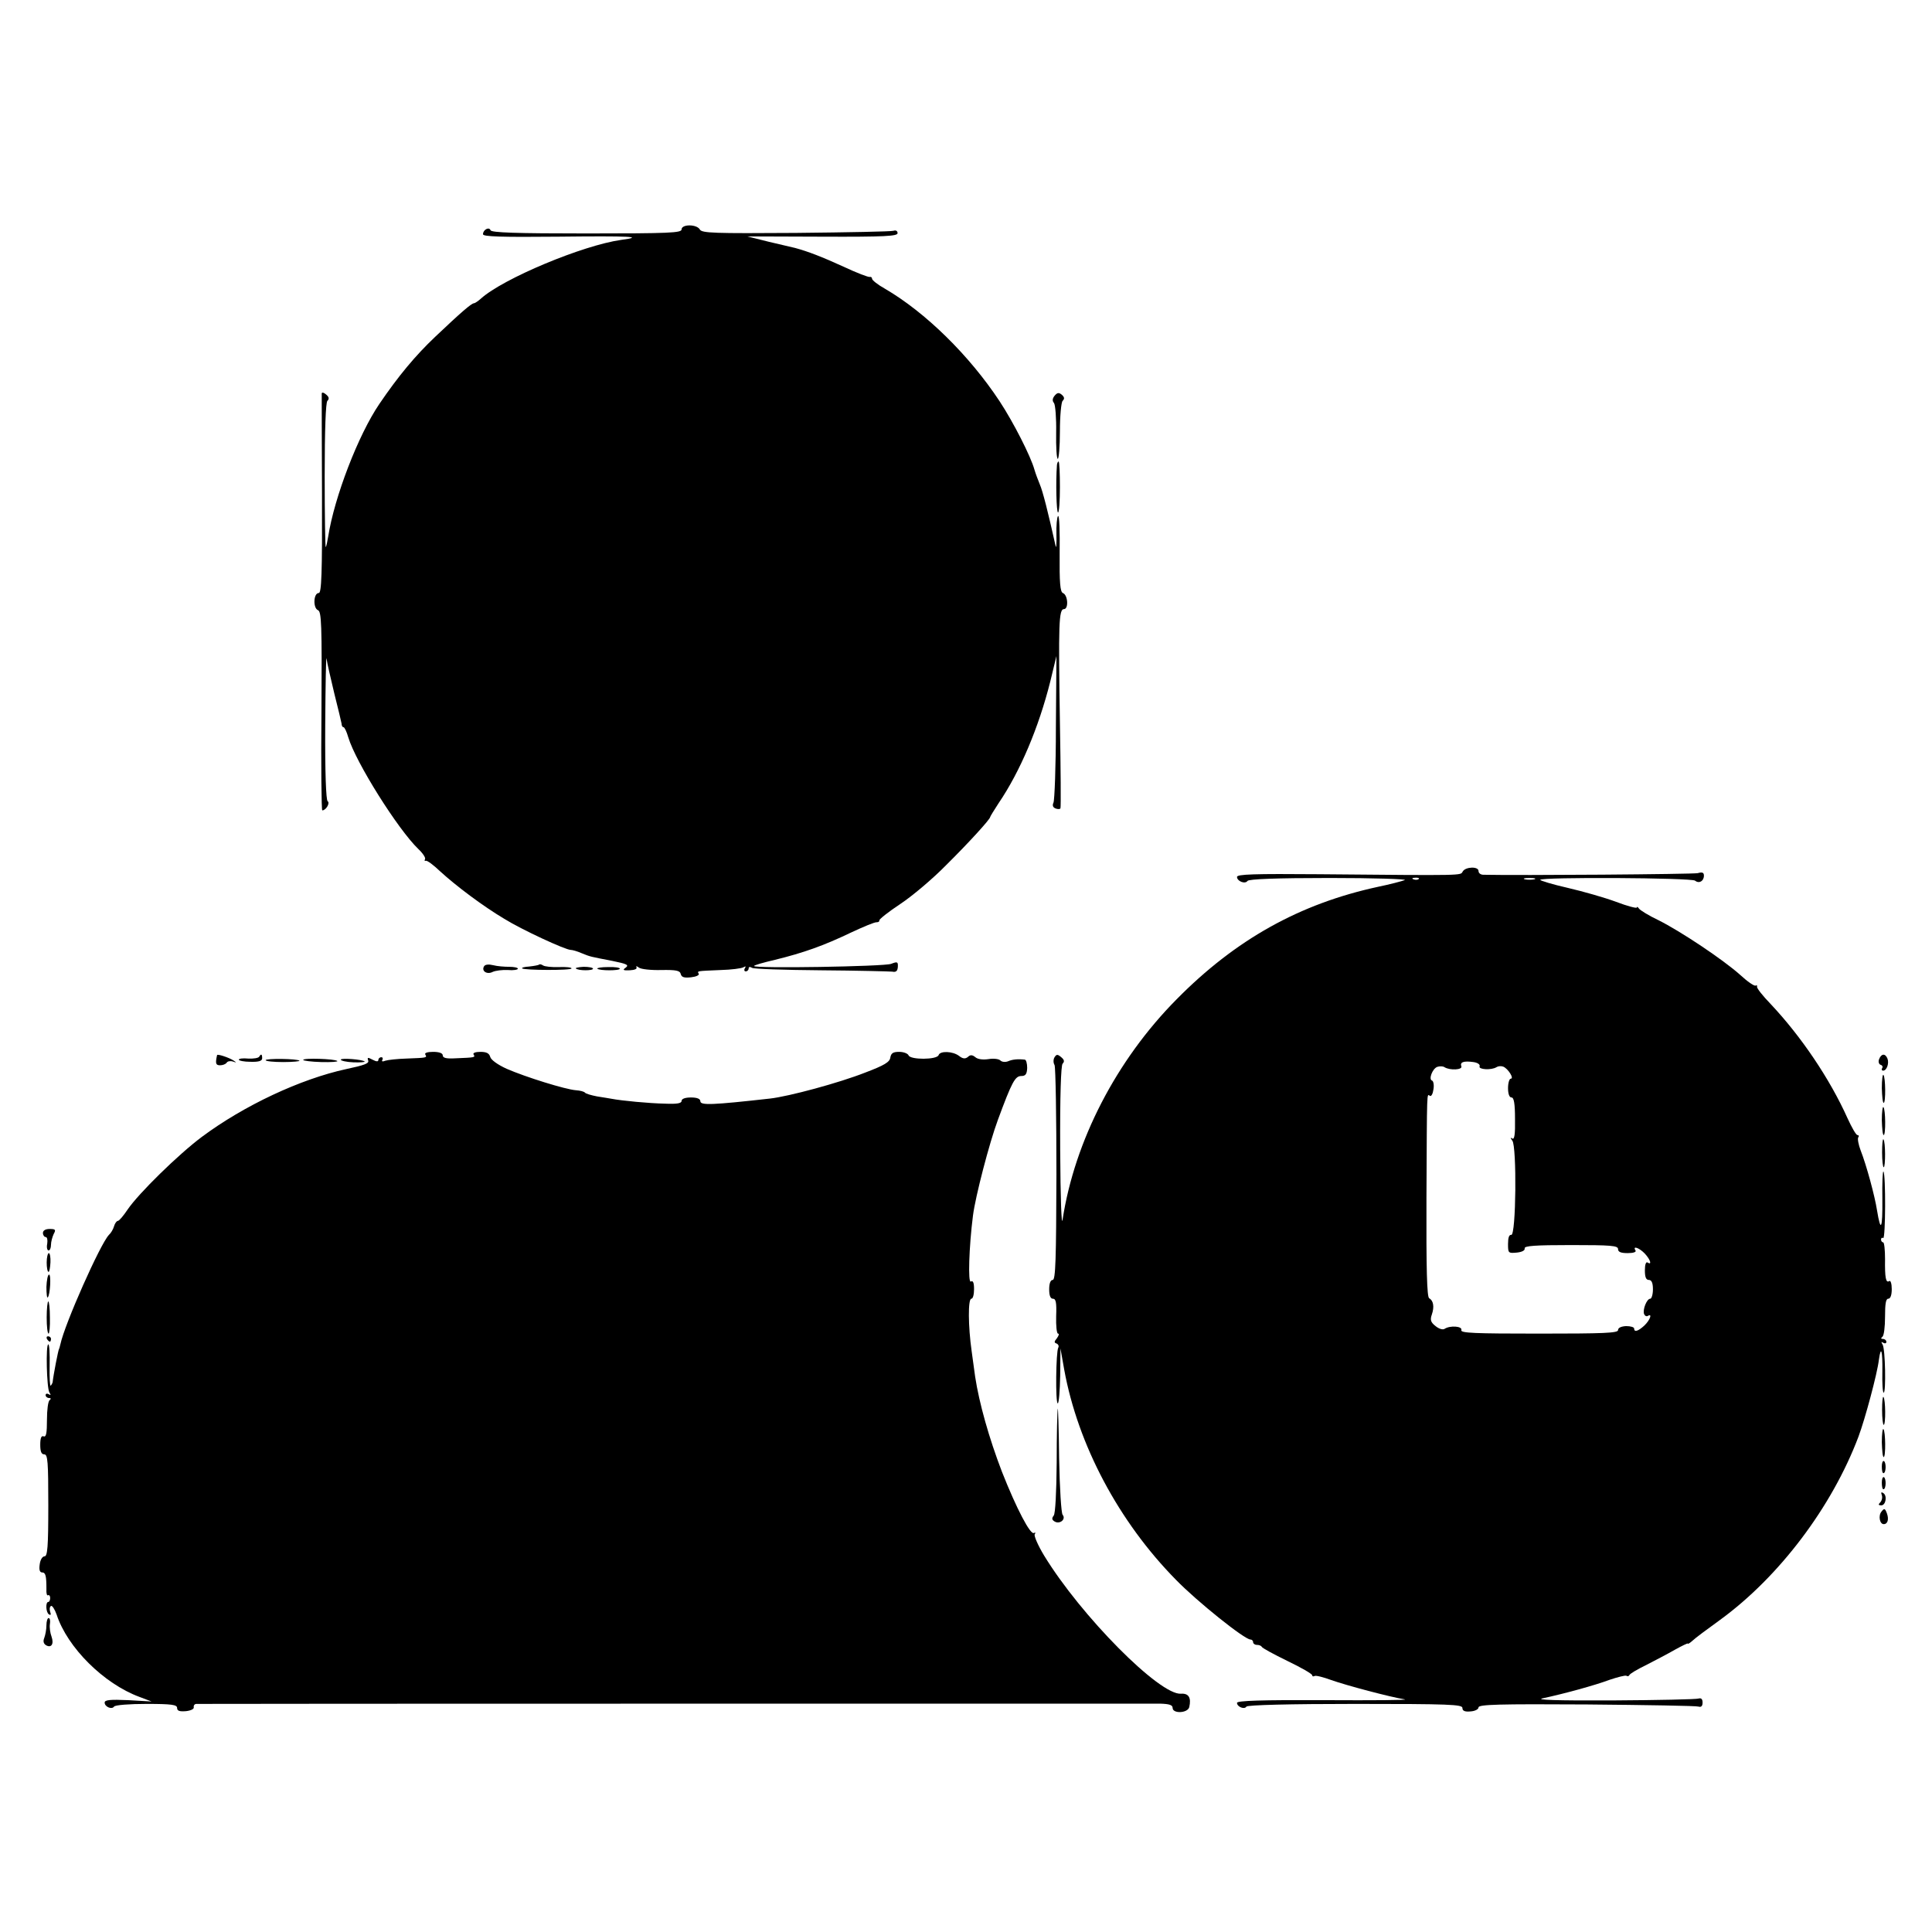 <?xml version="1.0" standalone="no"?>
<!DOCTYPE svg PUBLIC "-//W3C//DTD SVG 20010904//EN"
 "http://www.w3.org/TR/2001/REC-SVG-20010904/DTD/svg10.dtd">
<svg version="1.0" xmlns="http://www.w3.org/2000/svg"
 width="720pt" height="720pt" viewBox="0 0 720 720"
 preserveAspectRatio="xMidYMid meet">
<g transform="translate(0,720) scale(0.1,-0.1)"
fill="#000000" stroke="none">
<path d="M2540 6345 c0 -13 -46 -15 -354 -15 -263 0 -355 3 -358 12 -5 14 -28
2 -28 -15 0 -9 69 -11 282 -9 269 3 323 0 233 -12 -143 -20 -440 -144 -523
-219 -10 -9 -22 -17 -25 -17 -10 0 -50 -35 -145 -125 -74 -70 -138 -147 -208
-250 -79 -116 -168 -348 -191 -495 -3 -19 -7 -37 -9 -39 -2 -2 -4 117 -4 265
0 174 4 274 10 280 8 8 6 15 -5 24 -8 7 -15 9 -16 4 0 -5 0 -174 1 -376 1
-300 -2 -368 -12 -368 -20 0 -22 -56 -3 -64 13 -5 15 -52 13 -376 -2 -203 0
-370 3 -370 14 0 30 28 20 34 -6 4 -10 108 -9 284 1 152 3 264 5 247 2 -16 16
-75 29 -130 14 -55 26 -106 27 -112 0 -7 3 -13 7 -13 4 0 12 -17 18 -38 28
-93 185 -343 261 -416 17 -16 28 -33 25 -38 -3 -5 -2 -7 3 -6 5 2 29 -16 53
-39 60 -55 160 -130 239 -177 66 -41 228 -116 248 -116 6 0 24 -5 40 -12 34
-14 33 -13 115 -29 54 -11 63 -15 50 -25 -13 -9 -10 -11 15 -10 18 1 28 5 25
11 -3 6 1 5 9 -1 8 -6 45 -10 83 -9 56 1 70 -2 73 -15 3 -12 13 -15 39 -12 18
2 31 8 28 13 -6 11 -9 10 82 14 39 1 77 6 84 10 9 5 11 4 6 -3 -4 -7 -2 -12 3
-12 6 0 11 5 11 11 0 6 5 7 13 2 6 -4 122 -8 257 -9 135 -1 254 -4 265 -5 14
-3 20 2 21 18 1 19 -2 20 -25 11 -26 -10 -511 -18 -511 -8 0 3 35 13 78 23
106 26 182 53 282 101 47 22 90 40 97 39 7 0 11 3 10 7 -1 4 34 32 78 61 44
29 121 94 170 144 85 84 165 172 165 180 0 2 14 25 31 51 81 119 150 283 193
454 l23 95 -2 -265 c0 -146 -5 -272 -9 -281 -5 -11 -2 -18 8 -22 8 -3 17 -3
18 1 2 4 1 147 -2 317 -6 372 -4 425 15 425 18 0 15 53 -4 60 -10 5 -13 37
-12 150 1 79 -1 141 -6 137 -4 -4 -7 -36 -6 -70 1 -34 -1 -53 -3 -42 -28 126
-48 205 -59 230 -7 17 -16 41 -20 55 -14 50 -78 176 -130 255 -113 171 -276
331 -427 419 -27 15 -48 32 -48 37 0 5 -4 8 -8 7 -5 -2 -49 15 -98 38 -81 37
-133 57 -181 70 -10 2 -54 13 -98 23 l-80 20 280 -1 c233 -1 280 2 280 13 0 8
-6 12 -15 9 -8 -3 -172 -6 -364 -8 -305 -2 -351 -1 -358 13 -12 20 -68 20 -68
0z"/>
<path d="M3930 5725 c-8 -10 -9 -19 -2 -27 5 -7 9 -57 8 -110 -1 -54 2 -98 6
-98 4 0 8 46 8 103 0 58 5 108 10 113 8 8 7 14 -3 23 -11 9 -17 8 -27 -4z"/>
<path d="M3939 5468 c-5 -64 -2 -178 4 -178 4 0 7 43 7 95 0 52 -2 95 -5 95
-3 0 -5 -6 -6 -12z"/>
<path d="M5451 3952 c-9 -15 15 -15 -534 -10 -244 2 -307 0 -307 -10 0 -16 30
-28 39 -15 4 7 109 11 306 11 165 0 291 -4 280 -8 -11 -4 -56 -16 -100 -25
-291 -63 -530 -196 -750 -419 -225 -227 -380 -528 -425 -821 -4 -30 -8 77 -9
261 -1 203 3 314 9 320 8 8 6 15 -5 24 -14 12 -18 11 -25 0 -5 -8 -5 -21 0
-29 4 -9 7 -193 7 -408 -1 -316 -3 -393 -14 -393 -8 0 -13 -13 -13 -35 0 -24
5 -35 14 -35 11 0 14 -14 12 -65 -1 -36 2 -65 7 -65 5 0 3 -7 -4 -17 -11 -13
-11 -17 -1 -20 6 -3 9 -9 6 -15 -9 -15 -11 -208 -2 -208 4 0 8 46 9 103 l1
102 14 -79 c51 -280 203 -567 417 -784 79 -81 255 -222 277 -222 5 0 10 -4 10
-10 0 -5 6 -10 14 -10 8 0 16 -3 18 -7 2 -5 45 -28 96 -53 50 -24 92 -48 92
-53 0 -4 4 -6 9 -3 4 3 32 -4 62 -15 56 -20 222 -64 274 -72 17 -3 -117 -4
-298 -3 -239 1 -327 -2 -327 -10 0 -15 28 -26 35 -14 4 6 162 10 406 10 350 0
399 -2 399 -15 0 -11 9 -15 30 -13 17 1 30 8 30 15 0 11 76 13 403 11 221 -2
409 -5 417 -8 10 -3 15 2 15 15 0 13 -5 18 -15 15 -8 -3 -152 -6 -320 -7 -212
-1 -291 2 -260 8 79 17 193 48 249 69 30 10 57 17 62 15 4 -3 9 -2 11 2 1 5
30 22 63 38 33 17 81 42 107 57 27 15 48 25 48 23 0 -3 8 2 18 11 9 9 55 43
102 77 221 161 417 421 516 683 25 67 70 235 76 286 8 57 14 34 13 -42 -1 -44
1 -80 5 -80 9 0 6 163 -4 179 -6 10 -6 12 2 7 7 -4 12 -2 12 3 0 6 -6 11 -12
11 -9 0 -9 3 -3 8 6 4 10 37 10 75 0 48 3 67 12 67 8 0 13 13 13 36 0 19 -4
33 -9 30 -13 -9 -17 12 -16 82 0 34 -3 62 -7 62 -4 0 -8 5 -8 11 0 5 4 8 8 5
9 -5 10 239 1 248 -3 3 -5 -44 -4 -104 1 -110 -6 -126 -20 -40 -8 52 -39 167
-61 223 -8 21 -12 43 -9 48 4 5 2 9 -3 9 -5 0 -21 28 -37 63 -66 147 -173 305
-286 425 -30 31 -53 60 -51 65 1 5 -1 6 -5 4 -5 -3 -31 15 -58 40 -64 57 -221
162 -305 204 -36 17 -68 37 -72 43 -4 6 -8 8 -8 4 0 -4 -35 5 -77 21 -43 16
-124 39 -180 52 -57 13 -103 27 -103 30 0 11 564 8 577 -3 15 -12 33 -2 33 19
0 11 -6 14 -23 9 -17 -4 -666 -9 -799 -6 -10 0 -18 6 -18 14 0 18 -49 16 -59
-2z m-164 -28 c-3 -3 -12 -4 -19 -1 -8 3 -5 6 6 6 11 1 17 -2 13 -5z m431 -1
c-10 -2 -26 -2 -35 0 -10 3 -2 5 17 5 19 0 27 -2 18 -5z m-204 -697 c-5 -12
44 -15 63 -3 6 4 17 5 25 2 18 -7 42 -45 28 -45 -5 0 -10 -16 -10 -35 0 -22 5
-35 13 -35 9 0 13 -23 13 -80 1 -56 -2 -78 -10 -73 -8 5 -8 3 0 -8 17 -21 14
-355 -4 -351 -8 1 -12 -10 -12 -34 0 -34 1 -35 33 -32 19 2 31 8 29 16 -1 9
38 12 173 12 149 0 175 -2 175 -15 0 -11 11 -15 36 -15 21 0 33 4 29 10 -12
19 14 10 35 -12 21 -23 27 -44 10 -33 -6 4 -10 -8 -10 -29 0 -25 4 -36 15 -36
10 0 15 -11 15 -35 0 -19 -5 -35 -10 -35 -13 0 -29 -41 -23 -57 3 -7 9 -10 14
-7 18 11 8 -16 -13 -36 -23 -21 -38 -26 -38 -11 0 5 -13 9 -30 9 -18 -1 -30
-6 -30 -15 0 -11 -54 -13 -295 -13 -239 0 -293 2 -289 13 5 15 -42 18 -62 5
-7 -5 -22 0 -34 10 -18 14 -21 23 -14 43 10 29 6 52 -10 61 -8 5 -11 104 -10
375 2 414 1 386 13 379 5 -3 11 8 13 24 3 16 0 31 -5 33 -14 4 1 44 19 51 9 3
21 3 27 -1 21 -13 68 -10 63 3 -6 16 9 21 45 16 15 -2 26 -9 23 -16z"/>
<path d="M1804 3599 c-11 -18 11 -32 32 -21 11 5 36 8 57 7 20 -2 37 1 37 5 0
4 -15 7 -32 7 -18 0 -45 2 -60 6 -16 4 -30 3 -34 -4z"/>
<path d="M2009 3605 c-3 -2 -19 -5 -37 -7 -17 -1 -29 -4 -26 -7 7 -7 184 -8
184 0 0 4 -21 6 -47 5 -27 -1 -53 2 -59 6 -6 4 -13 6 -15 3z"/>
<path d="M2146 3591 c8 -9 64 -9 64 -1 0 4 -16 7 -35 7 -19 -1 -32 -4 -29 -6z"/>
<path d="M2226 3590 c8 -8 84 -8 84 0 0 4 -20 7 -44 6 -25 0 -42 -3 -40 -6z"/>
<path d="M1585 3270 c7 -12 7 -12 -71 -15 -34 -1 -69 -5 -78 -8 -10 -4 -15 -3
-11 3 3 6 1 10 -4 10 -6 0 -11 -5 -11 -10 0 -7 -7 -7 -22 1 -17 9 -20 9 -16
-3 5 -11 -15 -18 -81 -32 -171 -37 -382 -136 -539 -253 -87 -65 -235 -210
-276 -270 -16 -24 -32 -43 -37 -43 -4 0 -11 -9 -14 -20 -3 -11 -12 -26 -19
-32 -32 -33 -165 -332 -181 -408 -2 -8 -4 -16 -5 -17 -3 -4 -21 -97 -24 -125
-1 -3 -4 -9 -7 -12 -3 -3 -5 30 -4 74 1 44 -1 80 -5 80 -10 0 -6 -163 4 -179
6 -10 6 -12 -2 -7 -7 4 -12 2 -12 -3 0 -6 6 -11 13 -11 7 0 8 -3 2 -8 -6 -4
-10 -37 -10 -73 0 -50 -3 -65 -12 -62 -9 4 -13 -6 -13 -31 0 -25 4 -36 15 -36
13 0 15 -28 15 -190 0 -155 -3 -190 -14 -190 -8 0 -16 -13 -18 -30 -3 -20 0
-30 9 -30 13 0 16 -13 16 -62 -1 -16 2 -26 6 -23 4 2 8 -2 8 -10 0 -8 -3 -15
-7 -15 -11 0 -9 -39 2 -46 7 -5 9 -1 5 9 -3 9 -2 19 3 22 4 3 14 -12 21 -32
40 -123 176 -258 309 -307 l45 -17 -87 5 c-67 3 -88 1 -88 -9 0 -16 27 -27 35
-15 4 6 58 10 121 10 94 0 114 -3 114 -15 0 -11 9 -14 33 -12 18 2 31 8 29 15
-1 7 4 12 10 12 17 1 3529 1 3591 1 35 -1 47 -5 47 -16 0 -22 56 -20 62 3 8
35 -2 52 -31 50 -79 -6 -372 289 -510 515 -23 38 -38 73 -35 79 4 6 3 8 -3 5
-13 -8 -65 91 -119 228 -48 125 -85 256 -100 355 -2 14 -8 57 -13 95 -13 91
-14 195 -1 195 6 0 10 16 10 36 0 24 -4 33 -12 28 -11 -7 -7 129 8 246 9 71
61 271 93 357 52 141 64 163 87 163 16 0 21 7 22 30 0 17 -4 31 -9 31 -25 3
-46 1 -62 -6 -10 -4 -23 -3 -29 3 -6 6 -26 8 -44 5 -20 -3 -40 -1 -49 7 -11 9
-19 10 -28 1 -10 -8 -19 -7 -33 4 -24 18 -71 19 -76 3 -6 -18 -106 -18 -112
-1 -3 7 -19 13 -35 13 -23 0 -30 -5 -33 -21 -2 -17 -22 -29 -93 -56 -99 -39
-285 -89 -355 -97 -215 -24 -260 -26 -260 -10 0 9 -12 14 -35 14 -22 0 -35 -5
-35 -13 0 -9 -18 -12 -62 -10 -58 1 -162 11 -198 18 -8 1 -33 6 -55 9 -21 4
-42 10 -45 14 -3 4 -18 8 -34 9 -39 3 -187 49 -258 80 -33 15 -58 33 -61 44
-4 14 -14 19 -37 19 -18 0 -29 -4 -25 -10 7 -11 5 -11 -67 -14 -34 -2 -48 1
-48 11 0 8 -13 13 -36 13 -21 0 -33 -4 -29 -10z"/>
<path d="M809 3268 c-7 -31 -5 -38 11 -38 10 0 21 4 25 10 3 5 13 7 23 4 14
-5 14 -4 2 4 -17 11 -60 25 -61 20z"/>
<path d="M966 3262 c-3 -5 -21 -8 -41 -7 -19 2 -35 0 -35 -4 0 -4 20 -8 43 -8
31 -1 44 3 44 13 0 16 -4 18 -11 6z"/>
<path d="M7003 3253 c-4 -9 -1 -19 5 -21 7 -2 10 -8 6 -13 -3 -5 -1 -9 4 -9
13 0 23 27 16 45 -8 20 -23 19 -31 -2z"/>
<path d="M990 3249 c0 -4 30 -7 66 -7 36 0 63 3 60 5 -8 8 -126 9 -126 2z"/>
<path d="M1130 3250 c0 -3 30 -7 67 -8 36 -1 64 1 60 4 -8 8 -127 12 -127 4z"/>
<path d="M1270 3251 c0 -4 21 -9 47 -10 26 -1 45 1 42 3 -8 8 -89 14 -89 7z"/>
<path d="M7013 3145 c1 -30 3 -55 7 -55 8 0 7 96 -1 104 -3 4 -6 -18 -6 -49z"/>
<path d="M7013 3025 c1 -30 3 -55 7 -55 8 0 7 96 -1 104 -3 4 -6 -18 -6 -49z"/>
<path d="M7014 2905 c0 -30 3 -55 6 -55 7 0 7 96 -1 104 -3 3 -5 -19 -5 -49z"/>
<path d="M160 2605 c0 -8 5 -15 10 -15 6 0 8 -11 6 -25 -3 -14 0 -25 5 -25 5
0 9 9 9 21 0 11 5 29 10 40 9 16 7 19 -15 19 -16 0 -25 -6 -25 -15z"/>
<path d="M174 2495 c0 -19 3 -35 7 -35 3 0 6 16 7 35 1 19 -2 35 -6 35 -4 0
-8 -16 -8 -35z"/>
<path d="M173 2404 c0 -25 2 -43 5 -39 9 9 13 85 5 85 -5 0 -9 -21 -10 -46z"/>
<path d="M174 2290 c0 -33 3 -60 7 -60 3 0 6 27 5 60 0 33 -3 60 -6 60 -3 0
-6 -27 -6 -60z"/>
<path d="M175 2210 c3 -5 8 -10 11 -10 2 0 4 5 4 10 0 6 -5 10 -11 10 -5 0 -7
-4 -4 -10z"/>
<path d="M7014 1945 c0 -30 3 -55 6 -55 8 0 7 96 -1 104 -3 3 -5 -19 -5 -49z"/>
<path d="M3942 1950 c-2 -8 -4 -98 -4 -200 -1 -113 -5 -190 -11 -198 -8 -10
-7 -16 3 -22 19 -12 44 8 30 25 -5 6 -11 99 -13 211 -1 109 -4 192 -5 184z"/>
<path d="M7013 1825 c1 -30 3 -55 7 -55 8 0 7 96 -1 104 -3 4 -6 -18 -6 -49z"/>
<path d="M7013 1735 c0 -14 2 -25 6 -25 10 0 11 39 2 45 -5 2 -8 -7 -8 -20z"/>
<path d="M7013 1675 c0 -14 2 -25 6 -25 10 0 11 39 2 45 -5 2 -8 -7 -8 -20z"/>
<path d="M7013 1628 c3 -9 0 -21 -6 -27 -8 -8 -7 -11 4 -11 17 0 23 37 7 46
-7 5 -9 2 -5 -8z"/>
<path d="M7012 1567 c-13 -15 -7 -47 8 -47 15 0 20 18 12 40 -7 19 -10 20 -20
7z"/>
<path d="M173 1143 c0 -16 -4 -36 -8 -47 -5 -12 -3 -21 6 -27 20 -12 31 4 21
32 -5 13 -8 34 -6 47 2 12 0 22 -5 22 -4 0 -8 -12 -8 -27z"/>
</g>
</svg>
